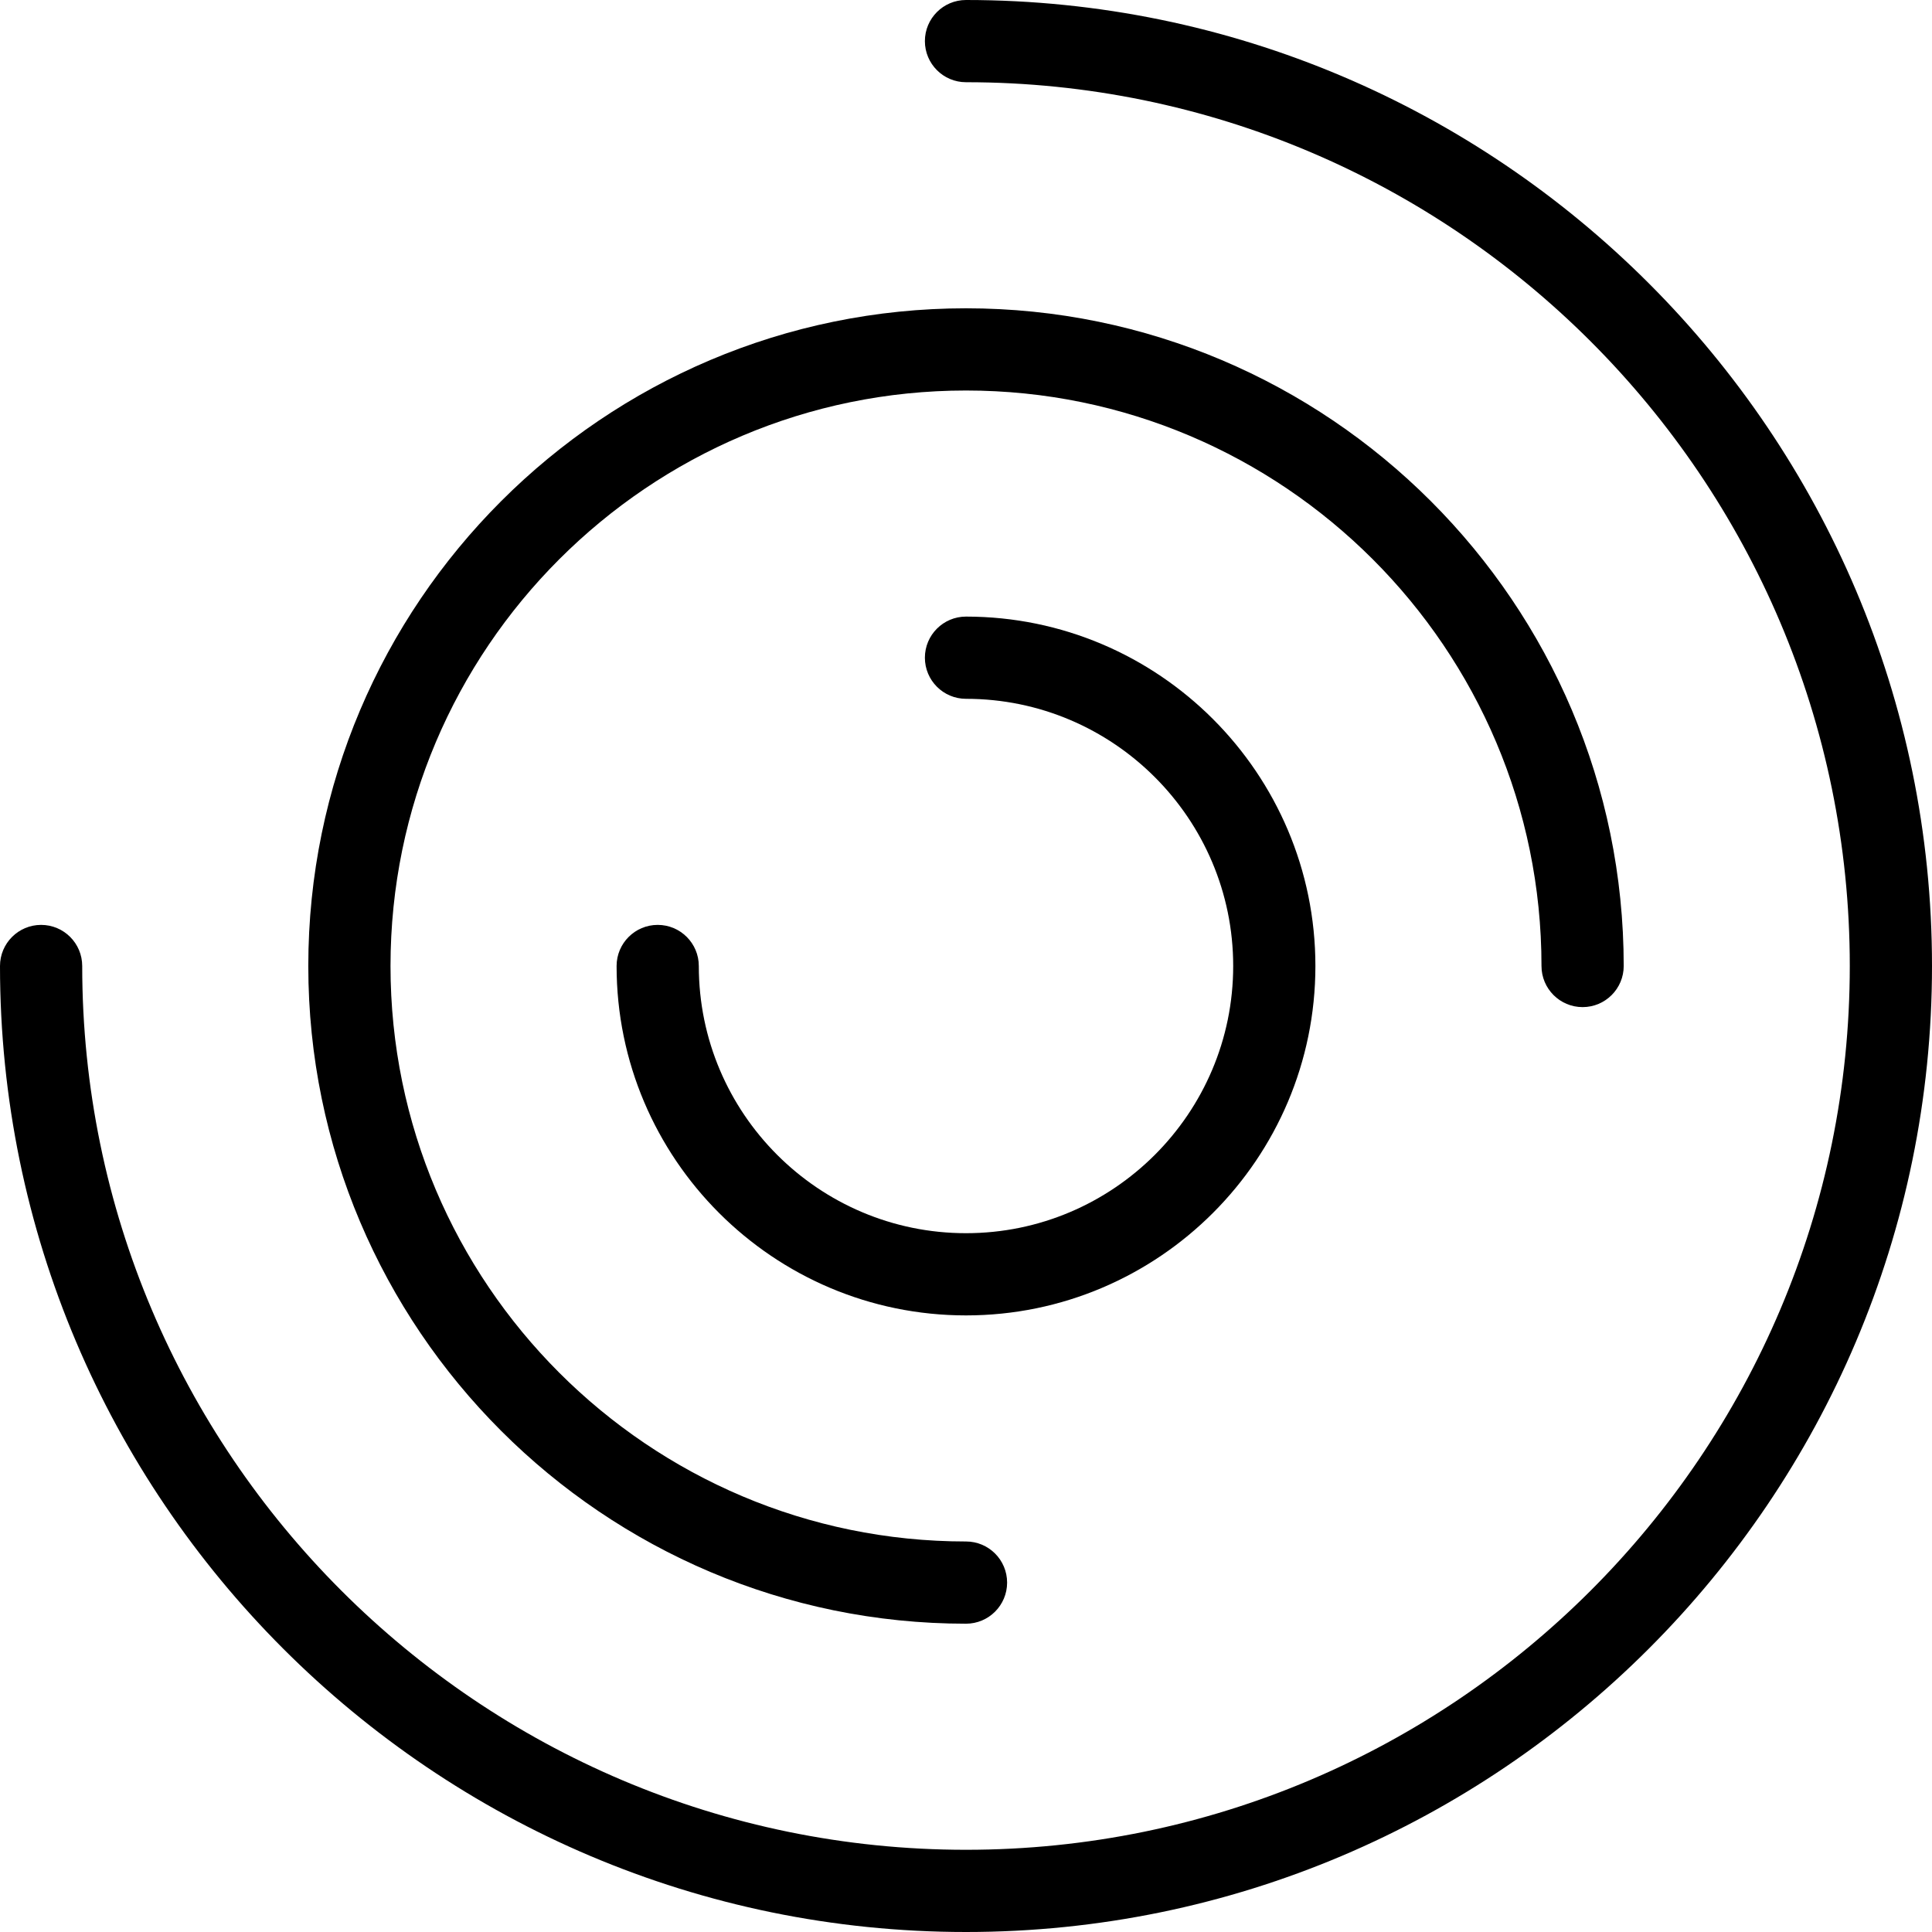 <?xml version="1.0" encoding="iso-8859-1"?>
<!-- Generator: Adobe Illustrator 19.0.0, SVG Export Plug-In . SVG Version: 6.00 Build 0)  -->
<svg version="1.1" id="Capa_1" xmlns="http://www.w3.org/2000/svg" xmlns:xlink="http://www.w3.org/1999/xlink" x="0px" y="0px"
	 viewBox="0 0 512 512" style="enable-background:new 0 0 512 512;" xml:space="preserve">
<g>
	<g>
		<path d="M256,0c-6.013,0-10.894,4.88-10.894,10.894c0,6.013,4.88,10.894,10.894,10.894c129.144,0,234.213,105.069,234.213,234.213
			S385.144,490.213,256,490.213S21.787,385.144,21.787,256c0-6.013-4.88-10.894-10.894-10.894C4.88,245.106,0,249.987,0,256
			c0,141.159,114.841,256,256,256s256-114.841,256-256S397.159,0,256,0z"/>
	</g>
</g>
<g>
	<g>
		<path d="M256,81.702c-96.109,0-174.298,78.189-174.298,174.298S159.891,430.298,256,430.298c6.013,0,10.894-4.88,10.894-10.894
			c0-6.013-4.88-10.894-10.894-10.894c-84.093,0-152.511-68.417-152.511-152.511S171.907,103.489,256,103.489
			S408.511,171.907,408.511,256c0,6.013,4.88,10.894,10.894,10.894c6.013,0,10.894-4.88,10.894-10.894
			C430.298,159.891,352.109,81.702,256,81.702z"/>
	</g>
</g>
<g>
	<g>
		<path d="M256,163.404c-6.013,0-10.894,4.88-10.894,10.894c0,6.013,4.88,10.894,10.894,10.894
			c39.043,0,70.809,31.766,70.809,70.808S295.043,326.809,256,326.809S185.192,295.043,185.192,256
			c0-6.013-4.88-10.894-10.894-10.894c-6.013,0-10.894,4.88-10.894,10.894c0,51.058,41.537,92.596,92.596,92.596
			c51.058,0,92.596-41.537,92.596-92.596C348.596,204.942,307.058,163.404,256,163.404z"/>
	</g>
</g>
<g>
</g>
<g>
</g>
<g>
</g>
<g>
</g>
<g>
</g>
<g>
</g>
<g>
</g>
<g>
</g>
<g>
</g>
<g>
</g>
<g>
</g>
<g>
</g>
<g>
</g>
<g>
</g>
<g>
</g>
</svg>
